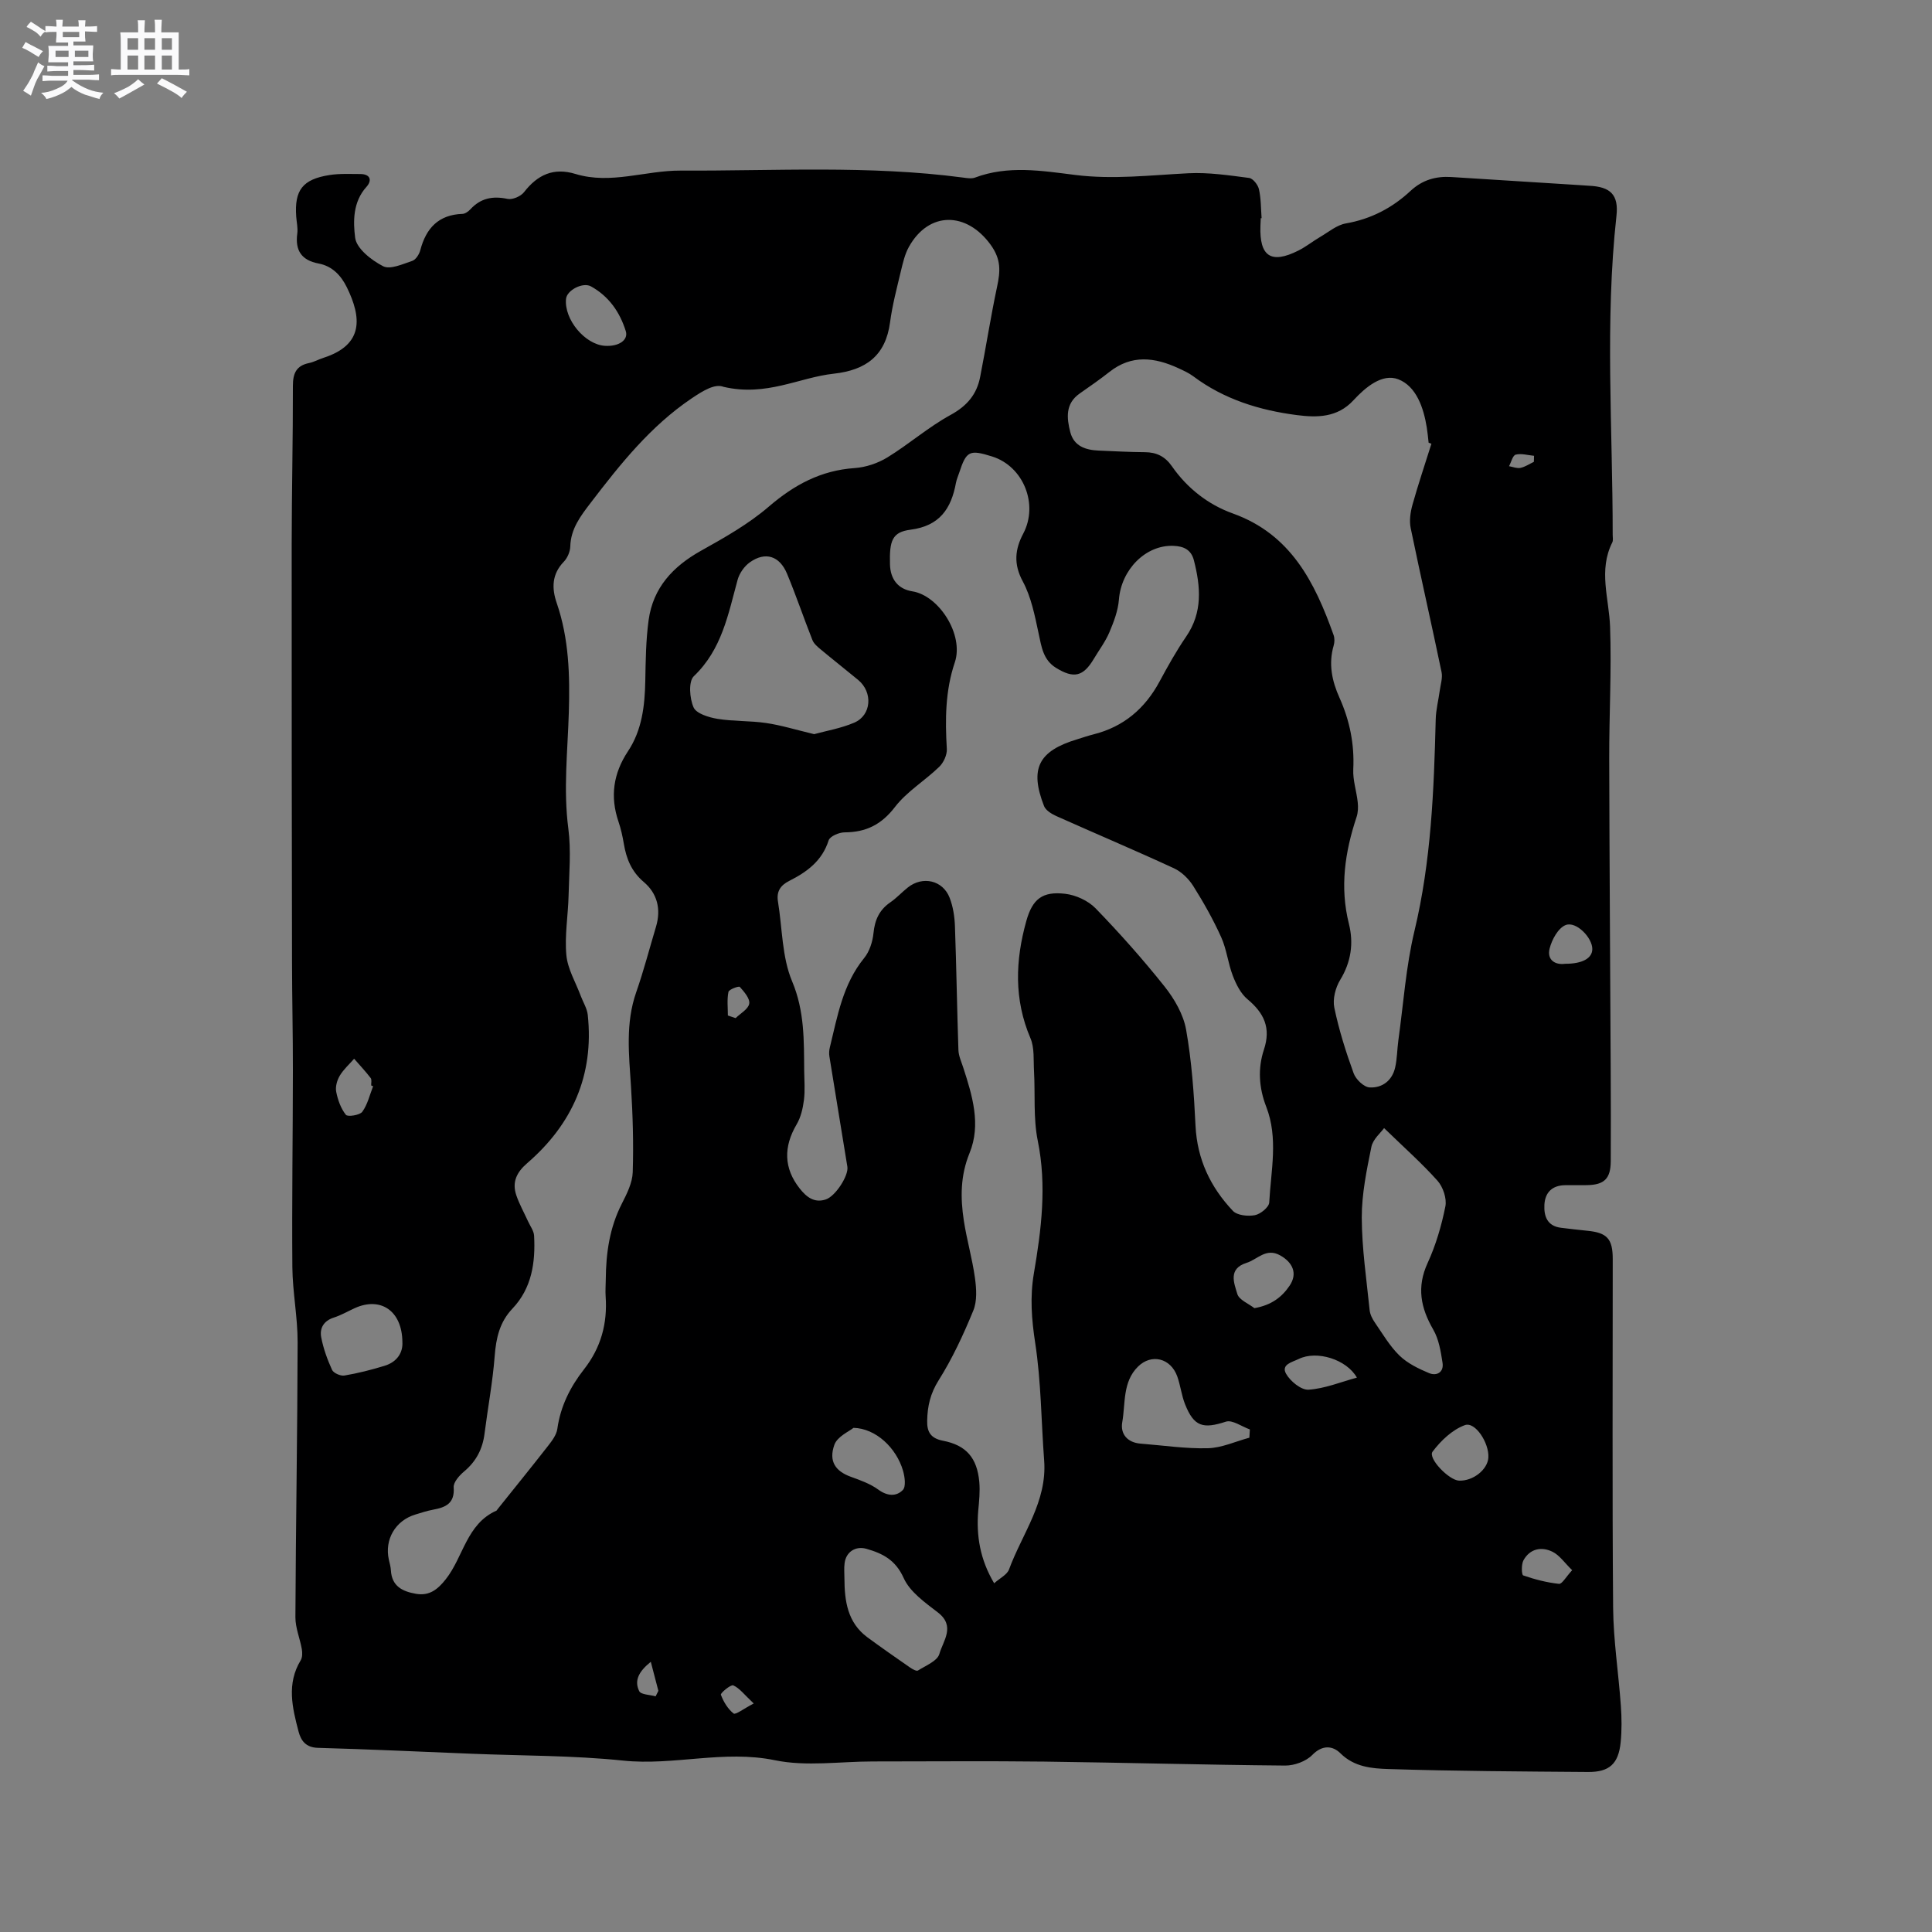 <svg enable-background="new 0 0 400 400" viewBox="0 0 400 400" xmlns="http://www.w3.org/2000/svg"><rect x="0" y="0" width="400" height="400" fill="#808080" stroke="none"/><path d="m6.8 9.5c.6.3 1.3.7 2.1 1.1-.4.4-.7.8-.9 1.2-.7-.4-1.3-.8-1.8-1.1s-1.1-.6-1.6-.8c.2-.4.5-.8.7-1.2.4.2.8.5 1.5.8zm.9 6.9c-.3.6-.5 1.1-.7 1.7s-.4 1.1-.6 1.7c-.6-.4-1.1-.7-1.6-1 .7-1 1.2-1.8 1.5-2.4.3-.5.6-1.1.8-1.7.3-.6.5-1.2.8-1.8.3.3.8.6 1.3.8-.7 1.3-1.2 2.2-1.5 2.7zm.1-11c.4.3 1 .7 1.7 1.1-.5.2-.8.6-1.1 1.1-.5-.6-1-1-1.4-1.2s-.9-.6-1.5-.8c.2-.4.5-.7.9-1.1.5.3.9.6 1.4.9zm10.5 13.1c1 .4 2 .6 3.1.7-.4.4-.7.8-.8 1.3-.9-.2-1.9-.6-3-.9-1-.4-2-.9-2.8-1.6-.5.4-1.1.9-1.9 1.3s-1.9.9-3.3 1.2c-.1-.3-.5-.8-1.1-1.3 1 0 2.1-.3 3.2-.8 1.2-.5 1.9-1 2.3-1.7h-3.2c-.4 0-1 0-2 .1v-1.2c1 0 1.7.1 2 .1h3.3v-1h-2.3c-.2 0-.9 0-2 .1v-1.2c1.2 0 1.9.1 2 .1h2.3v-.8h-4.1c0-.7.1-1.2.1-1.6 0-.5 0-1.1-.1-1.8h4.1v-.7h-2.5c0-.6.1-1.1.1-1.6v-.6h-.5c-.4 0-1 0-1.8.1v-1.3c1.2 0 1.9.1 2.1.1h.2c0-.3 0-.8-.1-1.4h1.4c0 .6-.1 1-.1 1.4h3.4c0-.4 0-.8-.1-1.3h1.5c0 .4-.1.9-.1 1.3.7 0 1.5 0 2.5-.1v1.2c-1 0-1.8-.1-2.5-.1v.6c0 .3 0 .8.1 1.5h-2.5v.8h4.1c0 .7-.1 1.3-.1 1.8s0 1 .1 1.5h-4.1v.8h1.4c.8 0 1.8 0 2.9-.1v1.2c-1 0-1.9-.1-2.8-.1h-1.5v1h3.2c.3 0 1 0 2.1-.1v1.2c-1.1 0-1.8-.1-2.1-.1h-3.4l-.1.1c1.4 1 2.4 1.5 3.4 1.9zm-4.1-6.7v-1.3h-2.7v1.3zm2.2-4.1v-1.1h-3.4v1.1zm1.9 4.1v-1.3h-2.8v1.3z" fill="#fafafb"/><path d="m37 6.7v2.3 5.4c1 0 1.8 0 2.2-.1v1.3c-.6 0-1.5-.1-2.5-.1h-11.9c-.7 0-1.3 0-1.8.1v-1.3c.5 0 1.1.1 2 .1v-5.2c0-1 0-1.8-.1-2.5h3.7c0-1.3 0-2.1-.1-2.5h1.5c0 .4-.1 1.3-.1 2.5h2.2c0-1.2 0-2.1-.1-2.6h1.5c0 .4-.1 1.3-.1 2.6zm-12.3 13.7c-.3-.4-.7-.8-1.1-1.1 1.1-.4 2.1-.9 2.9-1.3.8-.5 1.5-1 2.1-1.6.4.4.9.8 1.3 1.1-2.5 1.4-4.2 2.4-5.2 2.9zm3.9-10.1v-2.4h-2.2v2.4zm0 4.1v-2.9h-2.2v2.9zm3.5-4.1v-2.4h-2.2v2.4zm0 4.1v-2.9h-2.2v2.9zm.4 2.9 1-1.1c.6.3 1.4.7 2.5 1.3s2 1.1 2.7 1.5c-.4.4-.8.8-1.1 1.3-.8-.8-2.5-1.7-5.1-3zm3.1-7v-2.4h-2.1v2.4zm0 4.1v-2.9h-2.1v2.9z" fill="#fafafb"/><path d="m261.03 45.17c-.02.53-.05 1.06-.07 1.59-.23 6.34 2.2 7.96 7.85 5.12 1.6-.8 3.01-1.95 4.56-2.85 1.72-1.01 3.41-2.45 5.27-2.77 5.21-.91 9.61-3.21 13.4-6.74 2.43-2.26 5.23-3.07 8.43-2.87 8.77.55 17.54 1.1 26.32 1.66.74.05 1.48.11 2.22.15 4.38.2 6.15 1.82 5.66 6.23-2.42 22-.77 44.04-.78 66.06 0 .53.13 1.14-.09 1.57-2.9 5.77-.66 11.6-.45 17.45.32 9.09-.2 18.2-.18 27.31.05 21.62.21 43.25.31 64.87.03 6.15.04 12.3.01 18.45-.02 3.64-1.34 4.92-4.96 4.97-1.48.02-2.97 0-4.45.01-2.7.02-4.2 1.49-4.33 4.07-.12 2.37.6 4.41 3.46 4.75 1.79.21 3.57.44 5.37.61 4.14.39 5.32 1.65 5.32 5.86.01 24.07-.12 48.15.08 72.22.06 6.75 1.12 13.49 1.6 20.25.18 2.52.21 5.08-.04 7.59-.45 4.45-2.33 6.17-6.75 6.14-13.78-.11-27.56-.17-41.33-.61-3.41-.11-7.06-.4-9.94-3.26-1.56-1.55-3.7-1.83-5.83.35-1.29 1.32-3.7 2.2-5.6 2.19-16.63-.14-33.26-.61-49.89-.82-11.82-.14-23.65-.03-35.48-.03-6.77 0-13.77 1.09-20.27-.25-10.62-2.19-20.95 1.17-31.46.07-10.41-1.08-20.95-.99-31.43-1.42-10.59-.43-21.17-.92-31.76-1.22-2.46-.07-3.48-1.46-3.98-3.35-1.3-4.94-2.52-9.92.44-14.78.36-.6.36-1.56.23-2.3-.39-2.22-1.34-4.42-1.33-6.62.08-18.98.42-37.96.46-56.94.01-5.17-1.04-10.34-1.09-15.51-.11-13.55.1-27.11.11-40.67.01-7.52-.17-15.04-.18-22.55-.05-28.83-.09-57.67-.07-86.5.01-10.92.27-21.84.25-32.76 0-2.6.7-4.19 3.36-4.73 1.02-.21 1.97-.76 2.98-1.08 8.38-2.7 7.88-8.38 4.83-14.6-1.2-2.44-3.02-4.39-5.84-4.92-3.54-.67-4.9-2.69-4.42-6.22.15-1.13-.14-2.32-.22-3.48-.4-5.49 1.32-7.75 6.89-8.62 2.08-.33 4.23-.21 6.35-.21 2.15 0 2.49 1.34 1.3 2.66-2.82 3.11-2.77 7.16-2.34 10.53.28 2.24 3.38 4.66 5.79 5.9 1.46.75 4.06-.45 6.04-1.11.73-.24 1.44-1.37 1.66-2.22 1.2-4.56 3.78-7.34 8.74-7.51.55-.02 1.2-.49 1.61-.93 2.15-2.34 4.65-2.82 7.72-2.17 1.02.21 2.73-.53 3.4-1.39 2.81-3.62 6.12-5.16 10.67-3.77 7.3 2.22 14.48-.74 21.75-.7 19.49.09 39.01-1.13 58.44 1.44.83.11 1.77.28 2.51.01 6.86-2.58 13.86-1.41 20.74-.55 7.88.99 15.63.04 23.45-.35 4.17-.21 8.39.43 12.56.97.8.1 1.84 1.42 2.04 2.34.44 1.94.4 3.99.55 5.99-.07-.01-.12-.01-.17 0zm-55.2 282.63c1.19-1.07 2.68-1.77 3.08-2.87 2.73-7.41 7.92-14.04 7.27-22.56-.61-8.11-.62-16.29-1.85-24.3-.75-4.9-1.11-9.52-.28-14.41 1.55-9.09 2.7-18.17.81-27.47-.95-4.67-.51-9.62-.78-14.44-.13-2.29.12-4.8-.74-6.81-3.43-8.03-3.13-16.1-.86-24.23 1.28-4.6 3.35-6.21 8.05-5.66 2.22.26 4.77 1.43 6.31 3.02 5.01 5.17 9.81 10.57 14.29 16.2 2.03 2.56 3.88 5.76 4.44 8.91 1.16 6.55 1.63 13.24 1.95 19.9.34 6.95 3.1 12.72 7.74 17.62.89.94 3.1 1.16 4.55.89 1.16-.22 2.91-1.65 2.97-2.62.35-6.61 1.91-13.32-.62-19.83-1.52-3.91-1.77-7.93-.48-11.82 1.5-4.51.03-7.58-3.4-10.44-1.4-1.17-2.35-3.08-3.03-4.84-1-2.59-1.28-5.49-2.42-8.01-1.65-3.66-3.64-7.19-5.78-10.59-.94-1.49-2.42-2.94-3.99-3.67-8.07-3.73-16.27-7.19-24.38-10.82-.97-.44-2.17-1.17-2.52-2.06-3.03-7.76-1.16-11.41 6.87-13.83 1.11-.34 2.22-.73 3.34-1.01 6.25-1.56 10.68-5.34 13.71-10.96 1.71-3.17 3.47-6.33 5.5-9.29 3.45-5.02 3-10.32 1.61-15.77-.56-2.21-2.1-2.94-4.24-3.02-5.74-.23-10.8 4.91-11.29 11.12-.18 2.31-1.06 4.62-1.98 6.79-.82 1.93-2.13 3.66-3.21 5.48-2.2 3.69-4.15 4.15-7.85 1.86-2.65-1.65-2.99-4.34-3.58-7.09-.79-3.69-1.54-7.56-3.29-10.81-1.94-3.59-1.61-6.65.1-9.88 3.2-6.04.06-13.93-6.44-15.97-4.69-1.47-5.33-1.16-6.81 3.34-.23.7-.54 1.39-.68 2.12-.98 5.34-3.37 8.92-9.41 9.7-3.8.49-4.38 2.26-4.25 7.17.08 3.12 1.71 5.13 4.63 5.59 5.49.86 10.73 8.97 8.79 14.72-1.98 5.87-2.01 11.84-1.65 17.91.07 1.22-.67 2.84-1.58 3.71-2.96 2.87-6.68 5.09-9.15 8.3-2.81 3.66-6 5.24-10.43 5.26-1.15 0-3.04.81-3.31 1.66-1.34 4.24-4.49 6.54-8.14 8.38-1.85.93-2.69 2.21-2.35 4.29.91 5.53.81 11.47 2.92 16.49 2.61 6.2 2.45 12.31 2.51 18.6.02 2.01.2 4.05-.06 6.04-.22 1.71-.64 3.53-1.5 4.99-2.76 4.68-2.66 9.1.61 13.26 1.4 1.78 3.03 3.09 5.43 2.29 2.01-.67 4.75-4.95 4.46-6.76-1.23-7.61-2.5-15.22-3.72-22.84-.1-.61-.06-1.28.09-1.88 1.58-6.46 2.68-13.07 7.1-18.49 1.12-1.37 1.76-3.4 1.94-5.19.27-2.73 1.21-4.79 3.48-6.35 1.3-.89 2.39-2.1 3.63-3.08 3.07-2.44 7.24-1.5 8.65 2.13.71 1.83 1.03 3.9 1.1 5.88.31 8.54.43 17.09.72 25.64.04 1.22.61 2.44 1 3.64 1.88 5.8 3.72 11.79 1.31 17.69-1.92 4.7-1.91 9.27-1.19 14 .61 3.97 1.75 7.87 2.3 11.84.31 2.23.48 4.8-.34 6.78-2.04 4.98-4.33 9.92-7.19 14.46-1.71 2.72-2.3 5.35-2.36 8.34-.05 2.29.69 3.65 3.28 4.15 4.83.93 7.05 3.57 7.51 8.49.18 1.98-.03 4.02-.22 6.02-.42 5.19.38 10.08 3.3 15zm-56.03-247.71c-1.77-.71-4.22.78-6.63 2.41-8.49 5.73-14.76 13.6-20.89 21.62-2.07 2.71-4.11 5.35-4.21 9.02-.03 1.08-.59 2.38-1.34 3.16-2.5 2.58-2.52 5.51-1.46 8.57 2.53 7.35 2.73 14.99 2.5 22.6-.24 8.04-1.16 16.02-.1 24.1.59 4.53.16 9.21.05 13.82-.1 4.13-.84 8.3-.46 12.37.27 2.88 1.94 5.63 2.98 8.44.49 1.31 1.31 2.59 1.45 3.93 1.32 12.46-3.2 22.63-12.56 30.71-2.2 1.9-3.15 3.94-2.23 6.64.63 1.84 1.6 3.57 2.41 5.35.45 1 1.22 2 1.27 3.03.29 5.53-.47 10.85-4.49 15.08-2.65 2.79-3.38 6.08-3.67 9.8-.41 5.38-1.42 10.7-2.1 16.06-.4 3.2-1.74 5.77-4.24 7.86-.99.83-2.23 2.23-2.15 3.28.24 3.31-1.63 4.14-4.24 4.62-1.24.23-2.46.63-3.67 1-4.15 1.24-6.45 5.17-5.51 9.37.16.72.38 1.45.42 2.18.18 3.3 2.38 4.38 5.19 4.87 2.8.49 4.53-.94 6.16-3 3.66-4.62 4.31-11.48 10.51-14.22.08-.04.13-.17.19-.25 3.5-4.38 7.04-8.74 10.49-13.16.82-1.05 1.75-2.28 1.92-3.52.65-4.67 2.68-8.7 5.51-12.31 3.53-4.5 4.89-9.52 4.49-15.13-.08-1.16.02-2.33.03-3.5.04-5.46.79-10.73 3.33-15.69 1.04-2.04 2.18-4.31 2.25-6.51.19-5.92.01-11.86-.36-17.77-.42-6.56-1.17-13.06 1.08-19.49 1.56-4.46 2.74-9.04 4.1-13.57 1.08-3.62.27-6.88-2.53-9.25-2.54-2.16-3.61-4.8-4.13-7.9-.26-1.56-.61-3.13-1.12-4.63-1.76-5.19-1.05-9.97 1.97-14.53 2.92-4.4 3.49-9.43 3.59-14.58.08-4.2.12-8.43.69-12.58.92-6.7 5.02-11.11 10.84-14.36 4.87-2.72 9.83-5.52 14.03-9.13 5.26-4.52 10.79-7.51 17.78-7.99 2.31-.16 4.79-.99 6.77-2.2 4.49-2.75 8.51-6.3 13.11-8.81 3.4-1.86 5.41-4.25 6.11-7.86 1.22-6.22 2.19-12.5 3.51-18.7.67-3.16.87-5.62-1.35-8.68-4.96-6.84-12.75-6.98-16.9.43-.86 1.53-1.26 3.35-1.68 5.08-.83 3.49-1.76 6.99-2.23 10.54-.92 6.94-4.99 9.92-11.67 10.66-7.19.78-13.91 4.79-22.81 2.72zm146.56 11.78c-.19-.07-.38-.14-.58-.21-.12-1.05-.21-2.11-.38-3.15-.66-4.13-2.19-8.54-5.89-9.98-3.34-1.29-6.82 1.66-9.3 4.35-3.32 3.6-7.53 3.6-11.71 3.06-7.73-1-15.07-3.26-21.44-8.03-.92-.69-2.01-1.18-3.07-1.67-4.89-2.26-9.68-2.88-14.29.76-1.99 1.57-4.08 3.01-6.16 4.47-3.01 2.1-2.7 5.08-1.95 8 .76 2.93 3.2 3.71 5.92 3.82 3.17.13 6.35.31 9.53.33 2.41.01 4.19.9 5.58 2.9 3.18 4.56 7.5 7.95 12.63 9.79 12.03 4.32 16.97 14.27 20.86 25.18.23.65.21 1.5.01 2.17-1.1 3.79-.36 7.32 1.21 10.81 2.11 4.71 3.11 9.59 2.85 14.81-.11 2.24.68 4.52.92 6.8.11 1.01.08 2.13-.24 3.08-2.41 7.25-3.49 14.51-1.58 22.12 1 3.98.46 7.89-1.81 11.6-.98 1.61-1.59 3.98-1.21 5.77.96 4.61 2.39 9.14 4 13.57.46 1.26 2.11 2.85 3.3 2.92 2.59.15 4.67-1.4 5.29-4.12.42-1.85.41-3.78.67-5.67 1.05-7.55 1.56-15.23 3.33-22.61 3.46-14.45 4.03-29.11 4.4-43.82.05-1.97.56-3.93.83-5.9.17-1.29.63-2.66.38-3.87-2.07-9.95-4.34-19.86-6.39-29.81-.32-1.53-.06-3.31.37-4.85 1.19-4.24 2.6-8.42 3.92-12.62zm-127.8 60.13c2.45-.68 5.52-1.19 8.3-2.38 3.58-1.53 3.9-6.29.82-8.84-2.61-2.16-5.28-4.25-7.88-6.42-.62-.52-1.32-1.13-1.6-1.85-1.8-4.55-3.37-9.2-5.25-13.72-1.54-3.72-4.51-4.64-7.7-2.37-1.15.81-2.17 2.28-2.54 3.64-1.95 7.13-3.26 14.41-9.06 19.94-1.14 1.09-.88 4.6-.05 6.46.57 1.29 3.15 2.07 4.95 2.37 3.31.54 6.73.37 10.04.86 3.07.44 6.09 1.38 9.97 2.31zm118 81.56c-.7.98-2.31 2.3-2.63 3.89-.98 4.82-2 9.75-1.99 14.63.02 6.4.98 12.79 1.63 19.18.09.88.56 1.81 1.08 2.56 1.62 2.35 3.09 4.89 5.11 6.85 1.65 1.6 3.92 2.7 6.09 3.61 1.62.68 3.12-.18 2.81-2.14-.36-2.34-.76-4.86-1.92-6.86-2.61-4.51-3.46-8.79-1.17-13.78 1.7-3.7 2.88-7.73 3.68-11.73.32-1.63-.48-4.02-1.63-5.31-3.24-3.63-6.91-6.87-11.06-10.9zm-111.73 93.24c.02 4.67.63 9.14 4.76 12.19 2.9 2.13 5.85 4.19 8.81 6.24.49.34 1.35.83 1.66.63 1.61-1.02 4.02-1.97 4.43-3.44.75-2.68 3.4-5.72-.31-8.58-2.66-2.05-5.79-4.25-7.08-7.12-1.69-3.75-4.33-5.09-7.73-6.06-2.21-.63-4.21.62-4.5 2.96-.15 1.04-.04 2.12-.04 3.18zm83.84-29.14c.03-.57.07-1.14.1-1.71-1.67-.59-3.62-2.04-4.96-1.61-4.72 1.54-6.6 1.05-8.45-3.59-.74-1.85-.95-3.9-1.62-5.78-1.36-3.79-5.34-4.78-8.13-2.03-3.22 3.18-2.57 7.59-3.26 11.51-.43 2.43 1.06 4.23 3.82 4.44 4.63.36 9.28 1.07 13.9.95 2.88-.07 5.73-1.41 8.6-2.18zm-175.36-19.81c-.06-6.52-4.56-9.43-9.87-7.01-1.44.66-2.83 1.47-4.33 1.95-2.09.67-2.96 2.2-2.61 4.07.44 2.32 1.27 4.61 2.25 6.76.31.67 1.76 1.3 2.55 1.17 2.8-.47 5.58-1.18 8.3-2.01 2.68-.81 3.84-2.81 3.71-4.93zm93.4 17.77c-.87.72-3.34 1.78-3.96 3.5-1.24 3.46.27 5.5 3.4 6.63 1.96.71 4.02 1.44 5.68 2.65 1.86 1.36 3.72 1.49 5.09.09.68-.7.41-2.73.04-4-1.37-4.71-5.62-8.76-10.25-8.87zm-51.46-224.02c2.85.18 4.89-1.19 4.31-3.05-1.24-3.96-3.51-7.21-7.21-9.26-1.68-.93-4.98.79-5.16 2.58-.43 4.24 3.9 9.47 8.06 9.73zm134.46 199.24c3.57-.63 5.72-2.32 7.3-4.67 1.66-2.47.69-4.77-1.97-6.26-2.92-1.63-4.68.84-6.95 1.55-3.87 1.22-2.59 4.18-1.92 6.43.35 1.23 2.3 1.99 3.54 2.95zm48.44 30.94c.19-3.01-2.72-7.51-4.87-6.72-2.58.94-4.97 3.21-6.68 5.49-1.02 1.36 3.39 5.92 5.48 6 2.9.11 5.91-2.27 6.07-4.77zm-27.22-16.56c-2.14-3.79-8.32-5.69-12.04-3.86-1.33.65-3.72 1.13-2.62 3.07.88 1.55 3.13 3.39 4.65 3.29 3.36-.22 6.64-1.58 10.01-2.5zm-203.68-60.32c-.13-.06-.26-.11-.4-.17-.02-.52.16-1.2-.11-1.54-1.07-1.39-2.27-2.67-3.42-3.99-1.01 1.16-2.21 2.22-2.98 3.52-.56.94-.94 2.29-.73 3.33.33 1.68.96 3.45 2 4.76.36.46 2.87.09 3.4-.63 1.1-1.51 1.53-3.5 2.24-5.28zm246.81-25.36c3.57.01 5.61-1.15 5.61-3.06.01-2.33-3.32-5.8-5.51-4.96-1.55.6-2.87 3.02-3.33 4.87-.58 2.28 1.06 3.45 3.23 3.15zm1.44 125.55c-1.57-1.52-2.61-3.1-4.08-3.82-2.29-1.12-4.67-.63-6 1.77-.47.85-.4 3.01-.06 3.13 2.39.83 4.9 1.48 7.41 1.75.63.07 1.44-1.43 2.73-2.83zm-169.45 27.6c-1.94-1.82-2.92-3.17-4.23-3.75-.52-.23-2.69 1.61-2.57 1.93.54 1.46 1.44 2.95 2.63 3.89.41.32 2.08-.99 4.17-2.07zm-5.35-142.44c.53.18 1.06.36 1.6.54 1-.98 2.63-1.86 2.82-2.99.18-1.05-1.05-2.47-1.95-3.47-.2-.23-2.24.51-2.35 1.03-.33 1.58-.12 3.25-.12 4.89zm-14.96 140.96c.19-.38.38-.76.57-1.14-.48-1.84-.96-3.68-1.57-6.01-2.38 1.92-3.51 3.8-2.4 6.07.36.74 2.22.74 3.4 1.08zm181.83-255.59c.01-.42.03-.83.04-1.25-1.28-.12-2.63-.54-3.8-.24-.62.16-.93 1.55-1.38 2.39.79.14 1.63.5 2.36.35.97-.2 1.85-.81 2.78-1.25z" fill="#000001"/></svg>